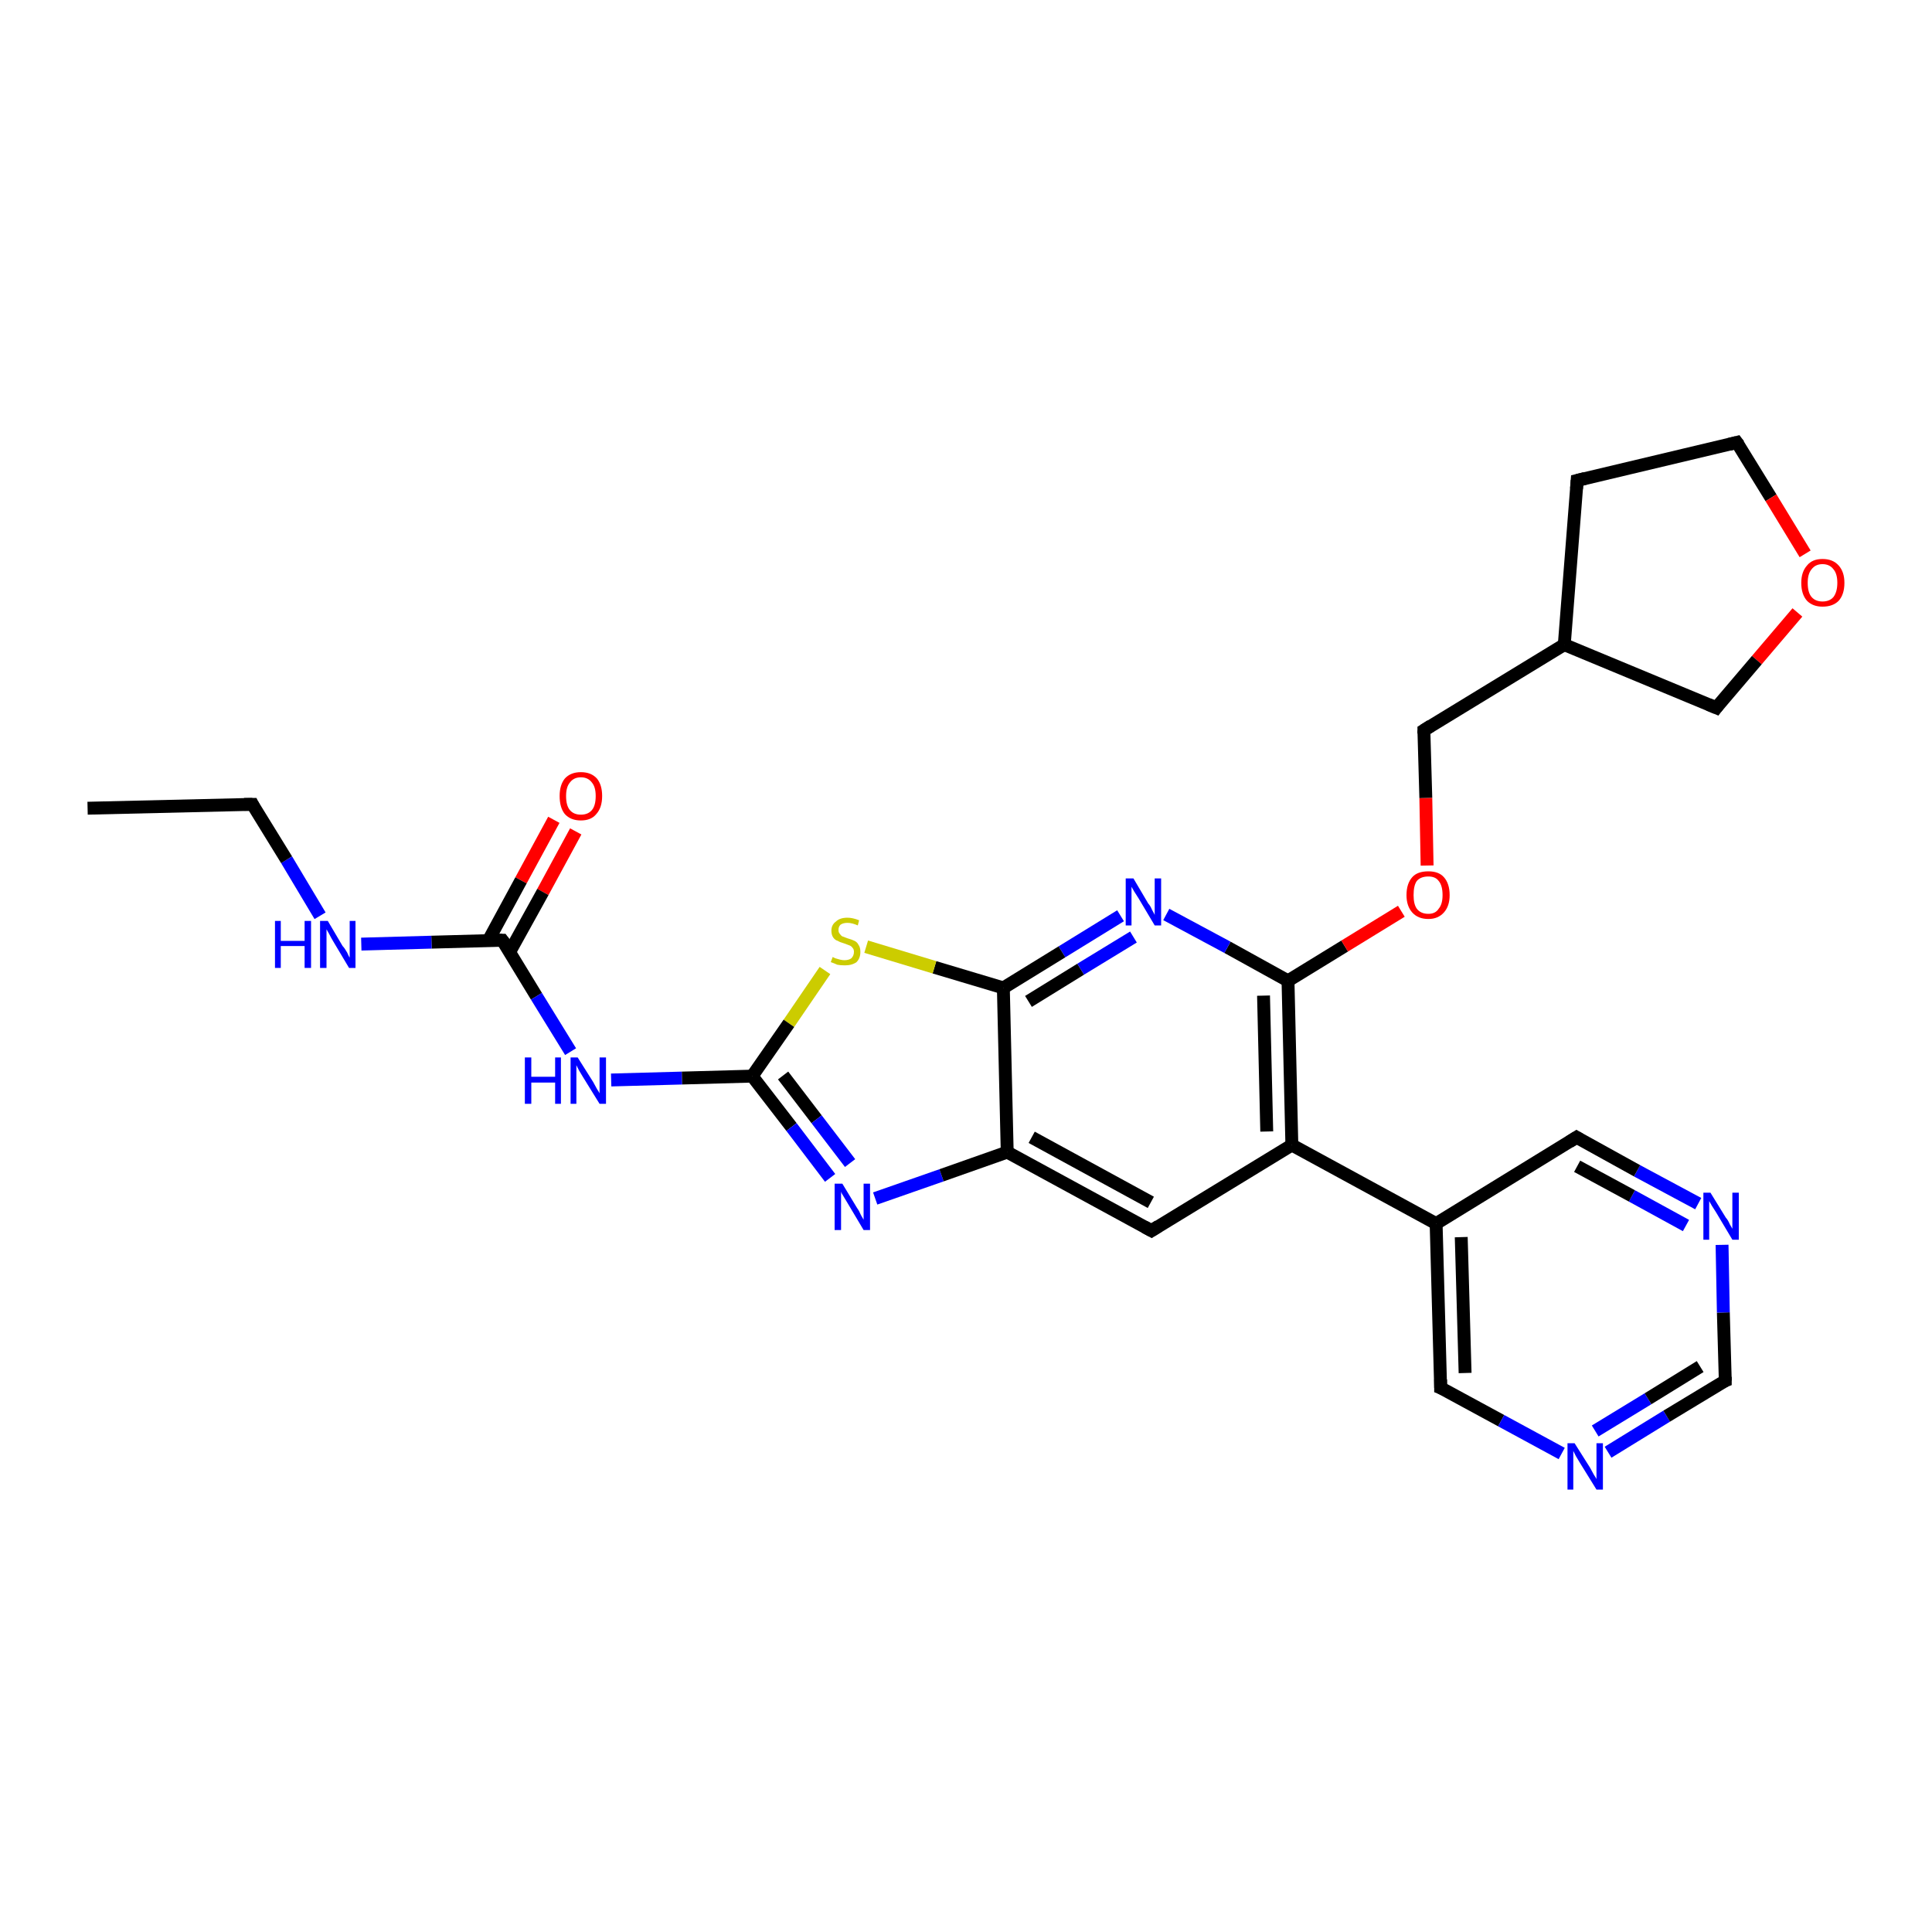 <?xml version='1.0' encoding='iso-8859-1'?>
<svg version='1.1' baseProfile='full'
              xmlns='http://www.w3.org/2000/svg'
                      xmlns:rdkit='http://www.rdkit.org/xml'
                      xmlns:xlink='http://www.w3.org/1999/xlink'
                  xml:space='preserve'
width='300px' height='300px' viewBox='0 0 300 300'>
<!-- END OF HEADER -->
<rect style='opacity:1.0;fill:#FFFFFF;stroke:none' width='300.0' height='300.0' x='0.0' y='0.0'> </rect>
<path class='bond-0 atom-0 atom-1' d='M 89.4,129.1 L 84.3,138.5' style='fill:none;fill-rule:evenodd;stroke:#FF0000;stroke-width:2.0px;stroke-linecap:butt;stroke-linejoin:miter;stroke-opacity:1' />
<path class='bond-0 atom-0 atom-1' d='M 84.3,138.5 L 79.1,147.9' style='fill:none;fill-rule:evenodd;stroke:#000000;stroke-width:2.0px;stroke-linecap:butt;stroke-linejoin:miter;stroke-opacity:1' />
<path class='bond-0 atom-0 atom-1' d='M 86.0,127.3 L 80.9,136.7' style='fill:none;fill-rule:evenodd;stroke:#FF0000;stroke-width:2.0px;stroke-linecap:butt;stroke-linejoin:miter;stroke-opacity:1' />
<path class='bond-0 atom-0 atom-1' d='M 80.9,136.7 L 75.8,146.1' style='fill:none;fill-rule:evenodd;stroke:#000000;stroke-width:2.0px;stroke-linecap:butt;stroke-linejoin:miter;stroke-opacity:1' />
<path class='bond-1 atom-1 atom-2' d='M 78.0,146.0 L 67.0,146.3' style='fill:none;fill-rule:evenodd;stroke:#000000;stroke-width:2.0px;stroke-linecap:butt;stroke-linejoin:miter;stroke-opacity:1' />
<path class='bond-1 atom-1 atom-2' d='M 67.0,146.3 L 56.1,146.6' style='fill:none;fill-rule:evenodd;stroke:#0000FF;stroke-width:2.0px;stroke-linecap:butt;stroke-linejoin:miter;stroke-opacity:1' />
<path class='bond-2 atom-2 atom-3' d='M 49.7,142.2 L 44.5,133.5' style='fill:none;fill-rule:evenodd;stroke:#0000FF;stroke-width:2.0px;stroke-linecap:butt;stroke-linejoin:miter;stroke-opacity:1' />
<path class='bond-2 atom-2 atom-3' d='M 44.5,133.5 L 39.2,124.9' style='fill:none;fill-rule:evenodd;stroke:#000000;stroke-width:2.0px;stroke-linecap:butt;stroke-linejoin:miter;stroke-opacity:1' />
<path class='bond-3 atom-3 atom-4' d='M 39.2,124.9 L 13.6,125.5' style='fill:none;fill-rule:evenodd;stroke:#000000;stroke-width:2.0px;stroke-linecap:butt;stroke-linejoin:miter;stroke-opacity:1' />
<path class='bond-4 atom-1 atom-5' d='M 78.0,146.0 L 83.3,154.7' style='fill:none;fill-rule:evenodd;stroke:#000000;stroke-width:2.0px;stroke-linecap:butt;stroke-linejoin:miter;stroke-opacity:1' />
<path class='bond-4 atom-1 atom-5' d='M 83.3,154.7 L 88.6,163.3' style='fill:none;fill-rule:evenodd;stroke:#0000FF;stroke-width:2.0px;stroke-linecap:butt;stroke-linejoin:miter;stroke-opacity:1' />
<path class='bond-5 atom-5 atom-6' d='M 94.9,167.7 L 105.9,167.4' style='fill:none;fill-rule:evenodd;stroke:#0000FF;stroke-width:2.0px;stroke-linecap:butt;stroke-linejoin:miter;stroke-opacity:1' />
<path class='bond-5 atom-5 atom-6' d='M 105.9,167.4 L 116.8,167.1' style='fill:none;fill-rule:evenodd;stroke:#000000;stroke-width:2.0px;stroke-linecap:butt;stroke-linejoin:miter;stroke-opacity:1' />
<path class='bond-6 atom-6 atom-7' d='M 116.8,167.1 L 122.9,175.0' style='fill:none;fill-rule:evenodd;stroke:#000000;stroke-width:2.0px;stroke-linecap:butt;stroke-linejoin:miter;stroke-opacity:1' />
<path class='bond-6 atom-6 atom-7' d='M 122.9,175.0 L 128.9,182.9' style='fill:none;fill-rule:evenodd;stroke:#0000FF;stroke-width:2.0px;stroke-linecap:butt;stroke-linejoin:miter;stroke-opacity:1' />
<path class='bond-6 atom-6 atom-7' d='M 121.6,167.0 L 126.8,173.8' style='fill:none;fill-rule:evenodd;stroke:#000000;stroke-width:2.0px;stroke-linecap:butt;stroke-linejoin:miter;stroke-opacity:1' />
<path class='bond-6 atom-6 atom-7' d='M 126.8,173.8 L 132.0,180.6' style='fill:none;fill-rule:evenodd;stroke:#0000FF;stroke-width:2.0px;stroke-linecap:butt;stroke-linejoin:miter;stroke-opacity:1' />
<path class='bond-7 atom-7 atom-8' d='M 135.9,186.1 L 146.2,182.5' style='fill:none;fill-rule:evenodd;stroke:#0000FF;stroke-width:2.0px;stroke-linecap:butt;stroke-linejoin:miter;stroke-opacity:1' />
<path class='bond-7 atom-7 atom-8' d='M 146.2,182.5 L 156.4,178.9' style='fill:none;fill-rule:evenodd;stroke:#000000;stroke-width:2.0px;stroke-linecap:butt;stroke-linejoin:miter;stroke-opacity:1' />
<path class='bond-8 atom-8 atom-9' d='M 156.4,178.9 L 178.8,191.1' style='fill:none;fill-rule:evenodd;stroke:#000000;stroke-width:2.0px;stroke-linecap:butt;stroke-linejoin:miter;stroke-opacity:1' />
<path class='bond-8 atom-8 atom-9' d='M 160.2,176.6 L 178.7,186.7' style='fill:none;fill-rule:evenodd;stroke:#000000;stroke-width:2.0px;stroke-linecap:butt;stroke-linejoin:miter;stroke-opacity:1' />
<path class='bond-9 atom-9 atom-10' d='M 178.8,191.1 L 200.6,177.8' style='fill:none;fill-rule:evenodd;stroke:#000000;stroke-width:2.0px;stroke-linecap:butt;stroke-linejoin:miter;stroke-opacity:1' />
<path class='bond-10 atom-10 atom-11' d='M 200.6,177.8 L 200.0,152.3' style='fill:none;fill-rule:evenodd;stroke:#000000;stroke-width:2.0px;stroke-linecap:butt;stroke-linejoin:miter;stroke-opacity:1' />
<path class='bond-10 atom-10 atom-11' d='M 196.7,175.7 L 196.2,154.6' style='fill:none;fill-rule:evenodd;stroke:#000000;stroke-width:2.0px;stroke-linecap:butt;stroke-linejoin:miter;stroke-opacity:1' />
<path class='bond-11 atom-11 atom-12' d='M 200.0,152.3 L 190.6,147.1' style='fill:none;fill-rule:evenodd;stroke:#000000;stroke-width:2.0px;stroke-linecap:butt;stroke-linejoin:miter;stroke-opacity:1' />
<path class='bond-11 atom-11 atom-12' d='M 190.6,147.1 L 181.1,142.0' style='fill:none;fill-rule:evenodd;stroke:#0000FF;stroke-width:2.0px;stroke-linecap:butt;stroke-linejoin:miter;stroke-opacity:1' />
<path class='bond-12 atom-12 atom-13' d='M 174.0,142.2 L 164.9,147.8' style='fill:none;fill-rule:evenodd;stroke:#0000FF;stroke-width:2.0px;stroke-linecap:butt;stroke-linejoin:miter;stroke-opacity:1' />
<path class='bond-12 atom-12 atom-13' d='M 164.9,147.8 L 155.8,153.4' style='fill:none;fill-rule:evenodd;stroke:#000000;stroke-width:2.0px;stroke-linecap:butt;stroke-linejoin:miter;stroke-opacity:1' />
<path class='bond-12 atom-12 atom-13' d='M 176.0,145.5 L 167.8,150.5' style='fill:none;fill-rule:evenodd;stroke:#0000FF;stroke-width:2.0px;stroke-linecap:butt;stroke-linejoin:miter;stroke-opacity:1' />
<path class='bond-12 atom-12 atom-13' d='M 167.8,150.5 L 159.7,155.5' style='fill:none;fill-rule:evenodd;stroke:#000000;stroke-width:2.0px;stroke-linecap:butt;stroke-linejoin:miter;stroke-opacity:1' />
<path class='bond-13 atom-13 atom-14' d='M 155.8,153.4 L 145.1,150.2' style='fill:none;fill-rule:evenodd;stroke:#000000;stroke-width:2.0px;stroke-linecap:butt;stroke-linejoin:miter;stroke-opacity:1' />
<path class='bond-13 atom-13 atom-14' d='M 145.1,150.2 L 134.5,147.0' style='fill:none;fill-rule:evenodd;stroke:#CCCC00;stroke-width:2.0px;stroke-linecap:butt;stroke-linejoin:miter;stroke-opacity:1' />
<path class='bond-14 atom-11 atom-15' d='M 200.0,152.3 L 208.8,146.9' style='fill:none;fill-rule:evenodd;stroke:#000000;stroke-width:2.0px;stroke-linecap:butt;stroke-linejoin:miter;stroke-opacity:1' />
<path class='bond-14 atom-11 atom-15' d='M 208.8,146.9 L 217.6,141.5' style='fill:none;fill-rule:evenodd;stroke:#FF0000;stroke-width:2.0px;stroke-linecap:butt;stroke-linejoin:miter;stroke-opacity:1' />
<path class='bond-15 atom-15 atom-16' d='M 221.6,134.4 L 221.4,123.9' style='fill:none;fill-rule:evenodd;stroke:#FF0000;stroke-width:2.0px;stroke-linecap:butt;stroke-linejoin:miter;stroke-opacity:1' />
<path class='bond-15 atom-15 atom-16' d='M 221.4,123.9 L 221.1,113.4' style='fill:none;fill-rule:evenodd;stroke:#000000;stroke-width:2.0px;stroke-linecap:butt;stroke-linejoin:miter;stroke-opacity:1' />
<path class='bond-16 atom-16 atom-17' d='M 221.1,113.4 L 242.9,100.1' style='fill:none;fill-rule:evenodd;stroke:#000000;stroke-width:2.0px;stroke-linecap:butt;stroke-linejoin:miter;stroke-opacity:1' />
<path class='bond-17 atom-17 atom-18' d='M 242.9,100.1 L 244.9,74.6' style='fill:none;fill-rule:evenodd;stroke:#000000;stroke-width:2.0px;stroke-linecap:butt;stroke-linejoin:miter;stroke-opacity:1' />
<path class='bond-18 atom-18 atom-19' d='M 244.9,74.6 L 269.7,68.7' style='fill:none;fill-rule:evenodd;stroke:#000000;stroke-width:2.0px;stroke-linecap:butt;stroke-linejoin:miter;stroke-opacity:1' />
<path class='bond-19 atom-19 atom-20' d='M 269.7,68.7 L 275.0,77.3' style='fill:none;fill-rule:evenodd;stroke:#000000;stroke-width:2.0px;stroke-linecap:butt;stroke-linejoin:miter;stroke-opacity:1' />
<path class='bond-19 atom-19 atom-20' d='M 275.0,77.3 L 280.3,86.0' style='fill:none;fill-rule:evenodd;stroke:#FF0000;stroke-width:2.0px;stroke-linecap:butt;stroke-linejoin:miter;stroke-opacity:1' />
<path class='bond-20 atom-20 atom-21' d='M 279.1,95.1 L 272.8,102.5' style='fill:none;fill-rule:evenodd;stroke:#FF0000;stroke-width:2.0px;stroke-linecap:butt;stroke-linejoin:miter;stroke-opacity:1' />
<path class='bond-20 atom-20 atom-21' d='M 272.8,102.5 L 266.5,109.9' style='fill:none;fill-rule:evenodd;stroke:#000000;stroke-width:2.0px;stroke-linecap:butt;stroke-linejoin:miter;stroke-opacity:1' />
<path class='bond-21 atom-10 atom-22' d='M 200.6,177.8 L 223.0,190.0' style='fill:none;fill-rule:evenodd;stroke:#000000;stroke-width:2.0px;stroke-linecap:butt;stroke-linejoin:miter;stroke-opacity:1' />
<path class='bond-22 atom-22 atom-23' d='M 223.0,190.0 L 223.7,215.5' style='fill:none;fill-rule:evenodd;stroke:#000000;stroke-width:2.0px;stroke-linecap:butt;stroke-linejoin:miter;stroke-opacity:1' />
<path class='bond-22 atom-22 atom-23' d='M 226.9,192.1 L 227.5,213.2' style='fill:none;fill-rule:evenodd;stroke:#000000;stroke-width:2.0px;stroke-linecap:butt;stroke-linejoin:miter;stroke-opacity:1' />
<path class='bond-23 atom-23 atom-24' d='M 223.7,215.5 L 233.1,220.6' style='fill:none;fill-rule:evenodd;stroke:#000000;stroke-width:2.0px;stroke-linecap:butt;stroke-linejoin:miter;stroke-opacity:1' />
<path class='bond-23 atom-23 atom-24' d='M 233.1,220.6 L 242.5,225.7' style='fill:none;fill-rule:evenodd;stroke:#0000FF;stroke-width:2.0px;stroke-linecap:butt;stroke-linejoin:miter;stroke-opacity:1' />
<path class='bond-24 atom-24 atom-25' d='M 249.7,225.5 L 258.8,219.9' style='fill:none;fill-rule:evenodd;stroke:#0000FF;stroke-width:2.0px;stroke-linecap:butt;stroke-linejoin:miter;stroke-opacity:1' />
<path class='bond-24 atom-24 atom-25' d='M 258.8,219.9 L 267.9,214.4' style='fill:none;fill-rule:evenodd;stroke:#000000;stroke-width:2.0px;stroke-linecap:butt;stroke-linejoin:miter;stroke-opacity:1' />
<path class='bond-24 atom-24 atom-25' d='M 247.7,222.2 L 255.9,217.2' style='fill:none;fill-rule:evenodd;stroke:#0000FF;stroke-width:2.0px;stroke-linecap:butt;stroke-linejoin:miter;stroke-opacity:1' />
<path class='bond-24 atom-24 atom-25' d='M 255.9,217.2 L 264.0,212.2' style='fill:none;fill-rule:evenodd;stroke:#000000;stroke-width:2.0px;stroke-linecap:butt;stroke-linejoin:miter;stroke-opacity:1' />
<path class='bond-25 atom-25 atom-26' d='M 267.9,214.4 L 267.6,203.8' style='fill:none;fill-rule:evenodd;stroke:#000000;stroke-width:2.0px;stroke-linecap:butt;stroke-linejoin:miter;stroke-opacity:1' />
<path class='bond-25 atom-25 atom-26' d='M 267.6,203.8 L 267.4,193.3' style='fill:none;fill-rule:evenodd;stroke:#0000FF;stroke-width:2.0px;stroke-linecap:butt;stroke-linejoin:miter;stroke-opacity:1' />
<path class='bond-26 atom-26 atom-27' d='M 263.7,186.9 L 254.2,181.8' style='fill:none;fill-rule:evenodd;stroke:#0000FF;stroke-width:2.0px;stroke-linecap:butt;stroke-linejoin:miter;stroke-opacity:1' />
<path class='bond-26 atom-26 atom-27' d='M 254.2,181.8 L 244.8,176.6' style='fill:none;fill-rule:evenodd;stroke:#000000;stroke-width:2.0px;stroke-linecap:butt;stroke-linejoin:miter;stroke-opacity:1' />
<path class='bond-26 atom-26 atom-27' d='M 261.8,190.3 L 253.4,185.7' style='fill:none;fill-rule:evenodd;stroke:#0000FF;stroke-width:2.0px;stroke-linecap:butt;stroke-linejoin:miter;stroke-opacity:1' />
<path class='bond-26 atom-26 atom-27' d='M 253.4,185.7 L 244.9,181.1' style='fill:none;fill-rule:evenodd;stroke:#000000;stroke-width:2.0px;stroke-linecap:butt;stroke-linejoin:miter;stroke-opacity:1' />
<path class='bond-27 atom-14 atom-6' d='M 128.1,150.7 L 122.5,158.9' style='fill:none;fill-rule:evenodd;stroke:#CCCC00;stroke-width:2.0px;stroke-linecap:butt;stroke-linejoin:miter;stroke-opacity:1' />
<path class='bond-27 atom-14 atom-6' d='M 122.5,158.9 L 116.8,167.1' style='fill:none;fill-rule:evenodd;stroke:#000000;stroke-width:2.0px;stroke-linecap:butt;stroke-linejoin:miter;stroke-opacity:1' />
<path class='bond-28 atom-13 atom-8' d='M 155.8,153.4 L 156.4,178.9' style='fill:none;fill-rule:evenodd;stroke:#000000;stroke-width:2.0px;stroke-linecap:butt;stroke-linejoin:miter;stroke-opacity:1' />
<path class='bond-29 atom-21 atom-17' d='M 266.5,109.9 L 242.9,100.1' style='fill:none;fill-rule:evenodd;stroke:#000000;stroke-width:2.0px;stroke-linecap:butt;stroke-linejoin:miter;stroke-opacity:1' />
<path class='bond-30 atom-27 atom-22' d='M 244.8,176.6 L 223.0,190.0' style='fill:none;fill-rule:evenodd;stroke:#000000;stroke-width:2.0px;stroke-linecap:butt;stroke-linejoin:miter;stroke-opacity:1' />
<path d='M 77.4,146.0 L 78.0,146.0 L 78.3,146.4' style='fill:none;stroke:#000000;stroke-width:2.0px;stroke-linecap:butt;stroke-linejoin:miter;stroke-opacity:1;' />
<path d='M 39.4,125.3 L 39.2,124.9 L 37.9,124.9' style='fill:none;stroke:#000000;stroke-width:2.0px;stroke-linecap:butt;stroke-linejoin:miter;stroke-opacity:1;' />
<path d='M 177.7,190.5 L 178.8,191.1 L 179.9,190.4' style='fill:none;stroke:#000000;stroke-width:2.0px;stroke-linecap:butt;stroke-linejoin:miter;stroke-opacity:1;' />
<path d='M 221.1,113.9 L 221.1,113.4 L 222.2,112.7' style='fill:none;stroke:#000000;stroke-width:2.0px;stroke-linecap:butt;stroke-linejoin:miter;stroke-opacity:1;' />
<path d='M 244.8,75.9 L 244.9,74.6 L 246.1,74.3' style='fill:none;stroke:#000000;stroke-width:2.0px;stroke-linecap:butt;stroke-linejoin:miter;stroke-opacity:1;' />
<path d='M 268.5,69.0 L 269.7,68.7 L 270.0,69.1' style='fill:none;stroke:#000000;stroke-width:2.0px;stroke-linecap:butt;stroke-linejoin:miter;stroke-opacity:1;' />
<path d='M 266.8,109.5 L 266.5,109.9 L 265.3,109.4' style='fill:none;stroke:#000000;stroke-width:2.0px;stroke-linecap:butt;stroke-linejoin:miter;stroke-opacity:1;' />
<path d='M 223.7,214.2 L 223.7,215.5 L 224.2,215.7' style='fill:none;stroke:#000000;stroke-width:2.0px;stroke-linecap:butt;stroke-linejoin:miter;stroke-opacity:1;' />
<path d='M 267.4,214.6 L 267.9,214.4 L 267.9,213.8' style='fill:none;stroke:#000000;stroke-width:2.0px;stroke-linecap:butt;stroke-linejoin:miter;stroke-opacity:1;' />
<path d='M 245.3,176.9 L 244.8,176.6 L 243.7,177.3' style='fill:none;stroke:#000000;stroke-width:2.0px;stroke-linecap:butt;stroke-linejoin:miter;stroke-opacity:1;' />
<path class='atom-0' d='M 86.9 123.6
Q 86.9 121.9, 87.7 120.9
Q 88.6 119.9, 90.2 119.9
Q 91.8 119.9, 92.7 120.9
Q 93.5 121.9, 93.5 123.6
Q 93.5 125.4, 92.6 126.4
Q 91.8 127.4, 90.2 127.4
Q 88.6 127.4, 87.7 126.4
Q 86.9 125.4, 86.9 123.6
M 90.2 126.5
Q 91.3 126.5, 91.9 125.8
Q 92.5 125.1, 92.5 123.6
Q 92.5 122.2, 91.9 121.5
Q 91.3 120.7, 90.2 120.7
Q 89.1 120.7, 88.5 121.5
Q 87.9 122.2, 87.9 123.6
Q 87.9 125.1, 88.5 125.8
Q 89.1 126.5, 90.2 126.5
' fill='#FF0000'/>
<path class='atom-2' d='M 42.7 143.0
L 43.6 143.0
L 43.6 146.1
L 47.3 146.1
L 47.3 143.0
L 48.3 143.0
L 48.3 150.3
L 47.3 150.3
L 47.3 146.9
L 43.6 146.9
L 43.6 150.3
L 42.7 150.3
L 42.7 143.0
' fill='#0000FF'/>
<path class='atom-2' d='M 50.9 143.0
L 53.2 146.9
Q 53.5 147.2, 53.9 147.9
Q 54.2 148.6, 54.3 148.7
L 54.3 143.0
L 55.2 143.0
L 55.2 150.3
L 54.2 150.3
L 51.7 146.1
Q 51.4 145.6, 51.1 145.0
Q 50.8 144.5, 50.7 144.3
L 50.7 150.3
L 49.7 150.3
L 49.7 143.0
L 50.9 143.0
' fill='#0000FF'/>
<path class='atom-5' d='M 81.5 164.2
L 82.5 164.2
L 82.5 167.2
L 86.2 167.2
L 86.2 164.2
L 87.1 164.2
L 87.1 171.4
L 86.2 171.4
L 86.2 168.1
L 82.5 168.1
L 82.5 171.4
L 81.5 171.4
L 81.5 164.2
' fill='#0000FF'/>
<path class='atom-5' d='M 89.7 164.2
L 92.1 168.0
Q 92.3 168.4, 92.7 169.1
Q 93.1 169.7, 93.1 169.8
L 93.1 164.2
L 94.1 164.2
L 94.1 171.4
L 93.1 171.4
L 90.5 167.2
Q 90.2 166.7, 89.9 166.2
Q 89.6 165.6, 89.5 165.4
L 89.5 171.4
L 88.6 171.4
L 88.6 164.2
L 89.7 164.2
' fill='#0000FF'/>
<path class='atom-7' d='M 130.8 183.8
L 133.1 187.6
Q 133.4 188.0, 133.7 188.7
Q 134.1 189.4, 134.1 189.4
L 134.1 183.8
L 135.1 183.8
L 135.1 191.0
L 134.1 191.0
L 131.6 186.8
Q 131.3 186.3, 131.0 185.8
Q 130.6 185.2, 130.6 185.0
L 130.6 191.0
L 129.6 191.0
L 129.6 183.8
L 130.8 183.8
' fill='#0000FF'/>
<path class='atom-12' d='M 176.0 136.4
L 178.3 140.3
Q 178.6 140.6, 178.9 141.3
Q 179.3 142.0, 179.3 142.1
L 179.3 136.4
L 180.3 136.4
L 180.3 143.7
L 179.3 143.7
L 176.8 139.5
Q 176.5 139.0, 176.1 138.4
Q 175.8 137.9, 175.7 137.7
L 175.7 143.7
L 174.8 143.7
L 174.8 136.4
L 176.0 136.4
' fill='#0000FF'/>
<path class='atom-14' d='M 129.3 148.6
Q 129.3 148.6, 129.7 148.8
Q 130.0 148.9, 130.4 149.0
Q 130.8 149.1, 131.1 149.1
Q 131.8 149.1, 132.2 148.8
Q 132.6 148.4, 132.6 147.8
Q 132.6 147.4, 132.4 147.2
Q 132.2 146.9, 131.9 146.8
Q 131.6 146.7, 131.1 146.5
Q 130.4 146.3, 130.1 146.1
Q 129.7 146.0, 129.4 145.6
Q 129.1 145.2, 129.1 144.5
Q 129.1 143.6, 129.8 143.1
Q 130.4 142.5, 131.6 142.5
Q 132.4 142.5, 133.4 142.9
L 133.2 143.7
Q 132.3 143.3, 131.6 143.3
Q 130.9 143.3, 130.5 143.6
Q 130.2 143.9, 130.2 144.4
Q 130.2 144.8, 130.4 145.0
Q 130.6 145.3, 130.8 145.4
Q 131.1 145.5, 131.6 145.7
Q 132.3 145.9, 132.7 146.1
Q 133.1 146.3, 133.3 146.7
Q 133.6 147.1, 133.6 147.8
Q 133.6 148.8, 133.0 149.4
Q 132.3 149.9, 131.2 149.9
Q 130.5 149.9, 130.0 149.8
Q 129.6 149.6, 129.0 149.4
L 129.3 148.6
' fill='#CCCC00'/>
<path class='atom-15' d='M 218.4 139.0
Q 218.4 137.2, 219.3 136.2
Q 220.1 135.3, 221.8 135.3
Q 223.4 135.3, 224.2 136.2
Q 225.1 137.2, 225.1 139.0
Q 225.1 140.7, 224.2 141.7
Q 223.3 142.7, 221.8 142.7
Q 220.2 142.7, 219.3 141.7
Q 218.4 140.7, 218.4 139.0
M 221.8 141.9
Q 222.9 141.9, 223.4 141.1
Q 224.0 140.4, 224.0 139.0
Q 224.0 137.5, 223.4 136.8
Q 222.9 136.1, 221.8 136.1
Q 220.6 136.1, 220.0 136.8
Q 219.5 137.5, 219.5 139.0
Q 219.5 140.4, 220.0 141.1
Q 220.6 141.9, 221.8 141.9
' fill='#FF0000'/>
<path class='atom-20' d='M 279.7 90.5
Q 279.7 88.8, 280.6 87.8
Q 281.4 86.8, 283.0 86.8
Q 284.6 86.8, 285.5 87.8
Q 286.4 88.8, 286.4 90.5
Q 286.4 92.3, 285.5 93.3
Q 284.6 94.2, 283.0 94.2
Q 281.5 94.2, 280.6 93.3
Q 279.7 92.3, 279.7 90.5
M 283.0 93.4
Q 284.1 93.4, 284.7 92.7
Q 285.3 91.9, 285.3 90.5
Q 285.3 89.1, 284.7 88.4
Q 284.1 87.6, 283.0 87.6
Q 281.9 87.6, 281.3 88.4
Q 280.7 89.1, 280.7 90.5
Q 280.7 92.0, 281.3 92.7
Q 281.9 93.4, 283.0 93.4
' fill='#FF0000'/>
<path class='atom-24' d='M 244.5 224.1
L 246.9 227.9
Q 247.1 228.3, 247.5 229.0
Q 247.9 229.6, 247.9 229.7
L 247.9 224.1
L 248.9 224.1
L 248.9 231.3
L 247.9 231.3
L 245.3 227.1
Q 245.0 226.6, 244.7 226.1
Q 244.4 225.5, 244.3 225.3
L 244.3 231.3
L 243.4 231.3
L 243.4 224.1
L 244.5 224.1
' fill='#0000FF'/>
<path class='atom-26' d='M 265.6 185.2
L 268.0 189.1
Q 268.3 189.4, 268.6 190.1
Q 269.0 190.8, 269.0 190.8
L 269.0 185.2
L 270.0 185.2
L 270.0 192.5
L 269.0 192.5
L 266.5 188.3
Q 266.2 187.8, 265.8 187.2
Q 265.5 186.7, 265.4 186.5
L 265.4 192.5
L 264.5 192.5
L 264.5 185.2
L 265.6 185.2
' fill='#0000FF'/>
</svg>
